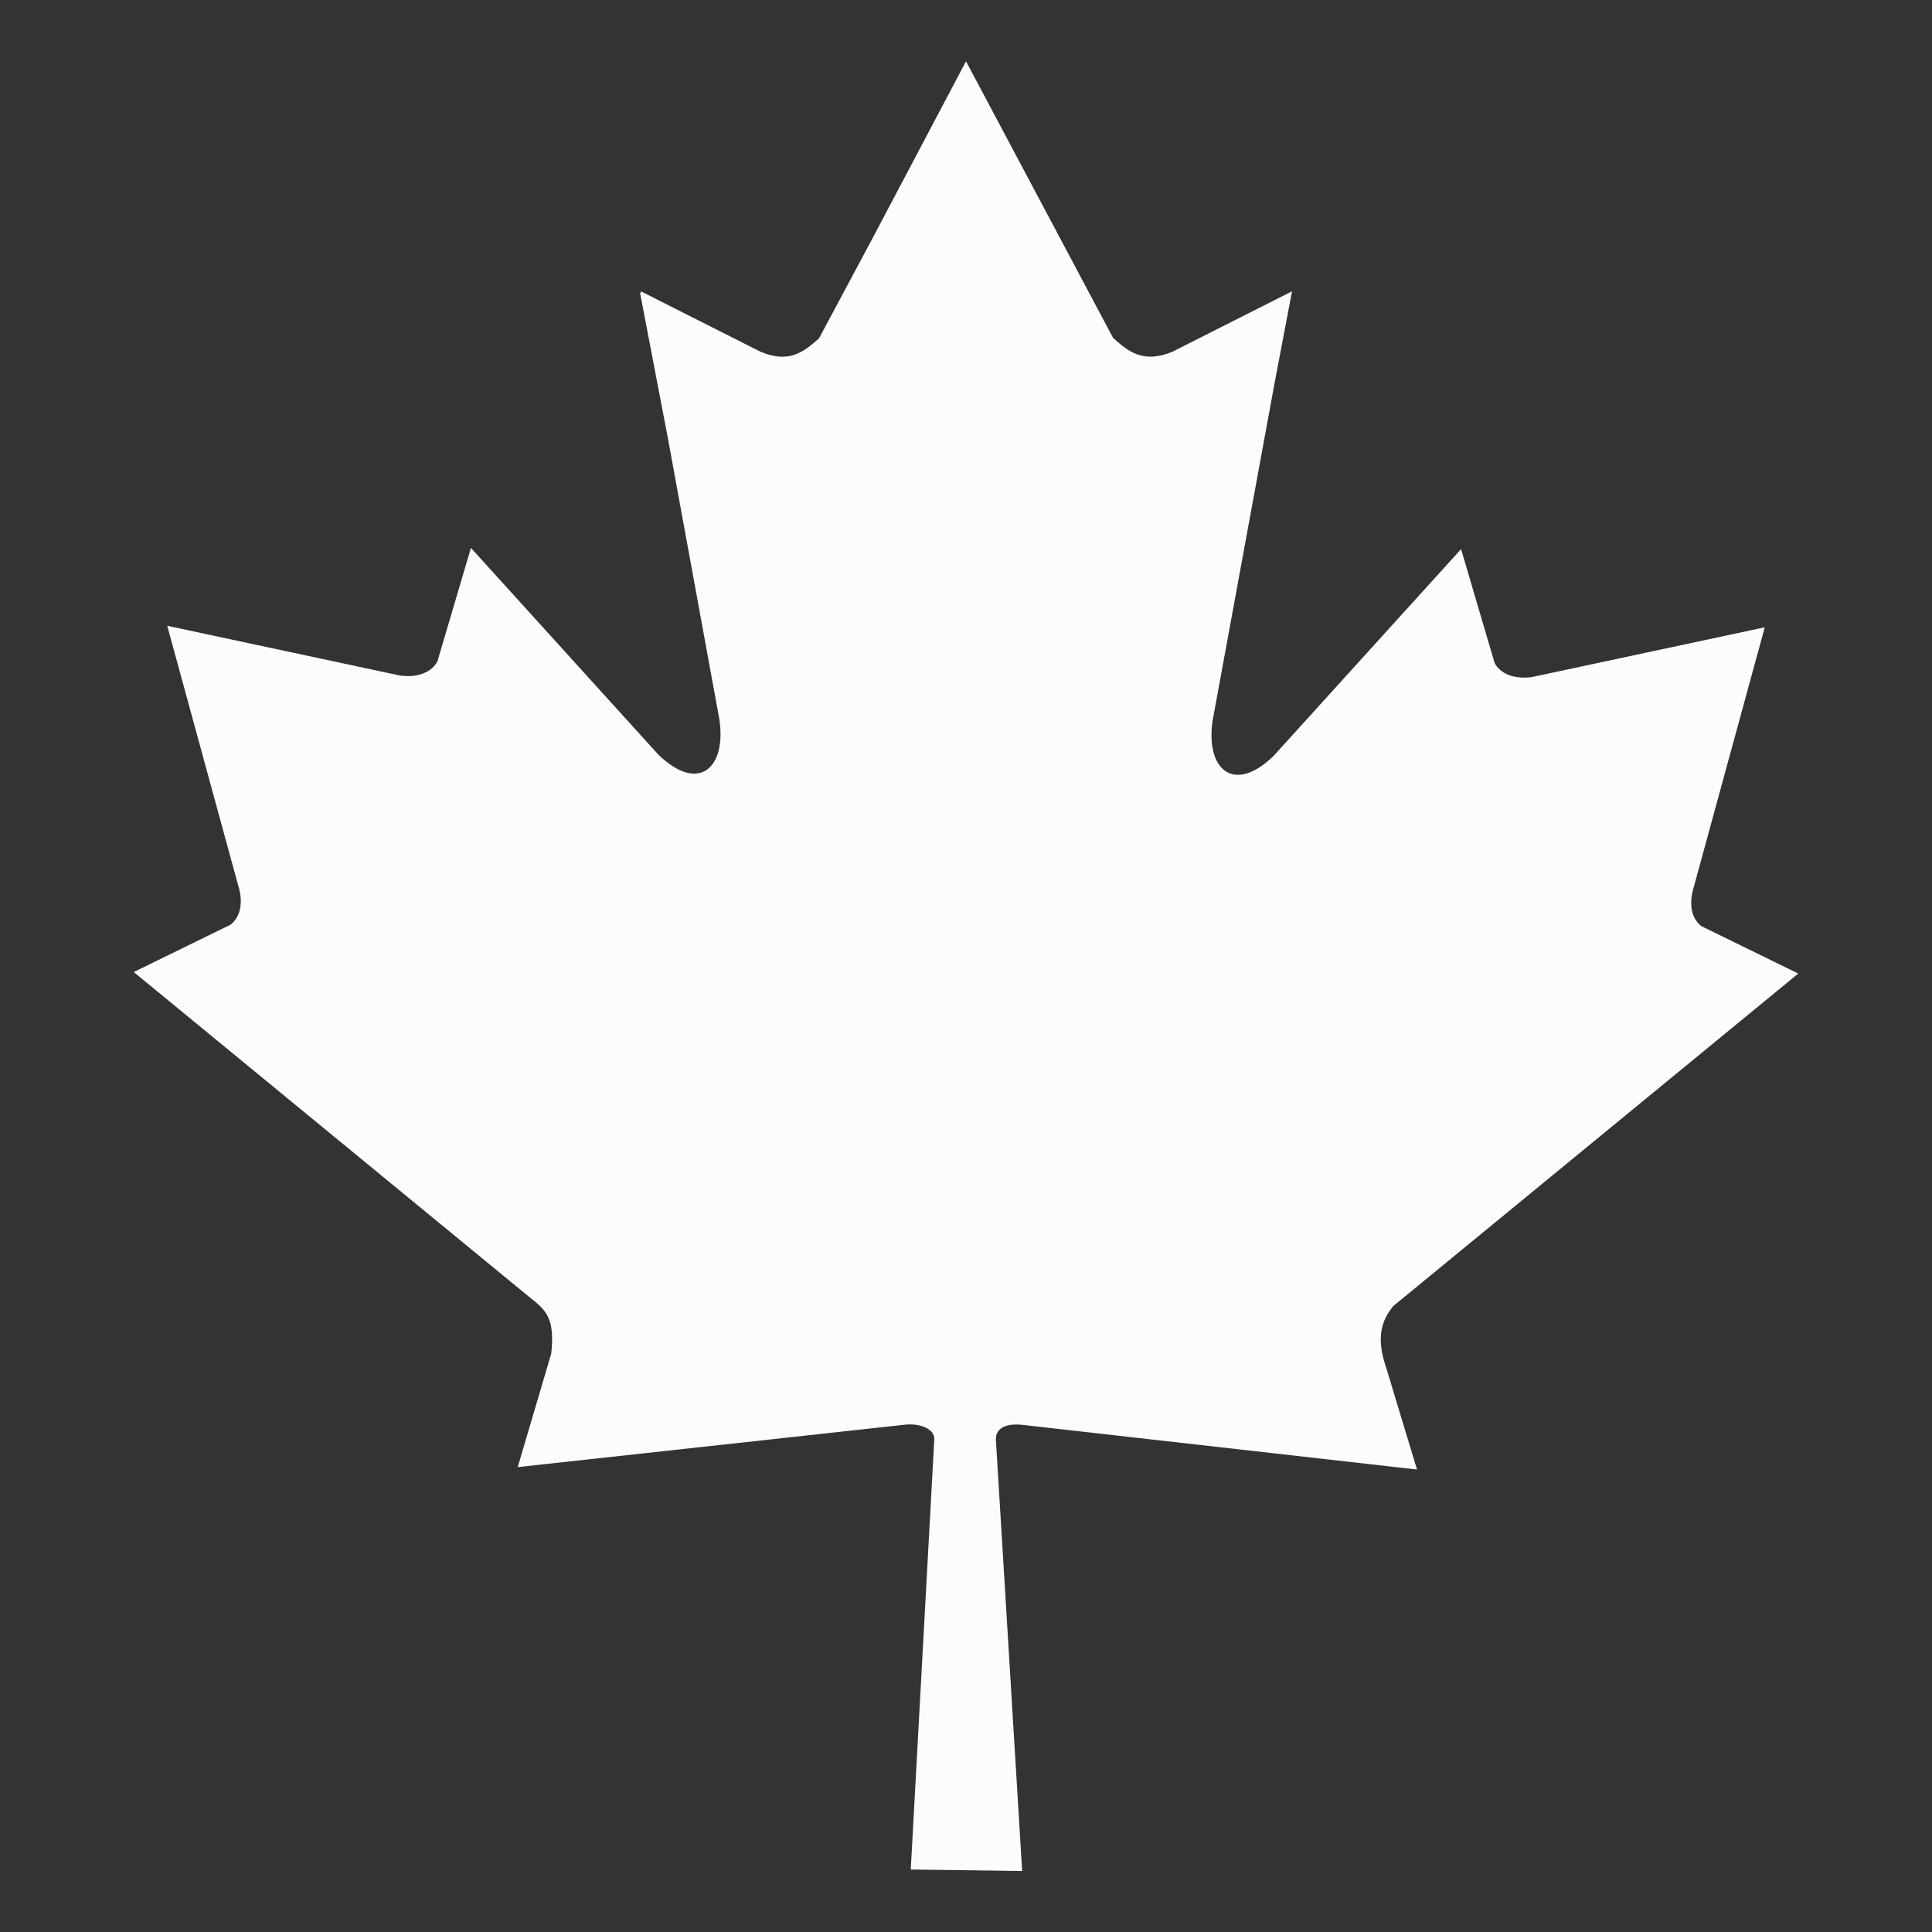 <?xml version="1.0" encoding="utf-8"?>
<!-- Generator: Adobe Illustrator 19.0.0, SVG Export Plug-In . SVG Version: 6.00 Build 0)  -->
<svg version="1.1" id="svg2" xmlns:svg="http://www.w3.org/2000/svg"
	 xmlns="http://www.w3.org/2000/svg" xmlns:xlink="http://www.w3.org/1999/xlink" x="0px" y="0px" viewBox="14 77 640 640"
	 style="enable-background:new 14 77 640 640;" xml:space="preserve">
<rect x="14" y="77" width="640" height="640" fill="#333333" stroke="none"/>
<style type="text/css">
	.st0{fill:#FCFCFC;}
</style>
<g id="layer1">
	<path id="path1882" class="st0" d="M334,97.3L303,156l-17.7,33.1c-4.9,4.3-9.8,8.5-19.4,4.4l-39.6-20l0.1,0.6l-0.4-0.2l9.2,48
		l17.1,93.4c2.4,15.9-6.7,24.7-20.2,11.7L170,258.5l-11.1,37.6c-1.8,3.3-6,5.5-12.3,4.7l-77.2-16.5l23.5,86c1.9,6.1,0.5,10.6-2.5,13
		L58.3,399l131.1,107.7c5.5,4.3,8.5,7,7.2,18.7L185.5,563l128.7-14.1c5.1-0.4,9.4,1.7,9.3,4.8l-7.8,142.6l36.9,0.5l-8.7-142.9
		c-0.1-3.7,3.2-5.5,8.8-4.9l130.7,14.8l-10.1-33.4c-2.4-7.1-3.4-14.1,2.3-20.8l134.1-110.1l-32.1-15.7c-3-2.3-4.4-6.9-2.5-13
		l23.5-86l-77.2,16.5c-6.3,0.8-10.6-1.4-12.3-4.7L498,258.9l-62.1,68.5c-13.4,13-22.6,4.2-20.2-11.7L436.2,204l5.8-30.5l-39.6,20
		c-9.8,4.1-14.8-0.2-19.7-4.6L334,97.3z"/>
</g>
</svg>
